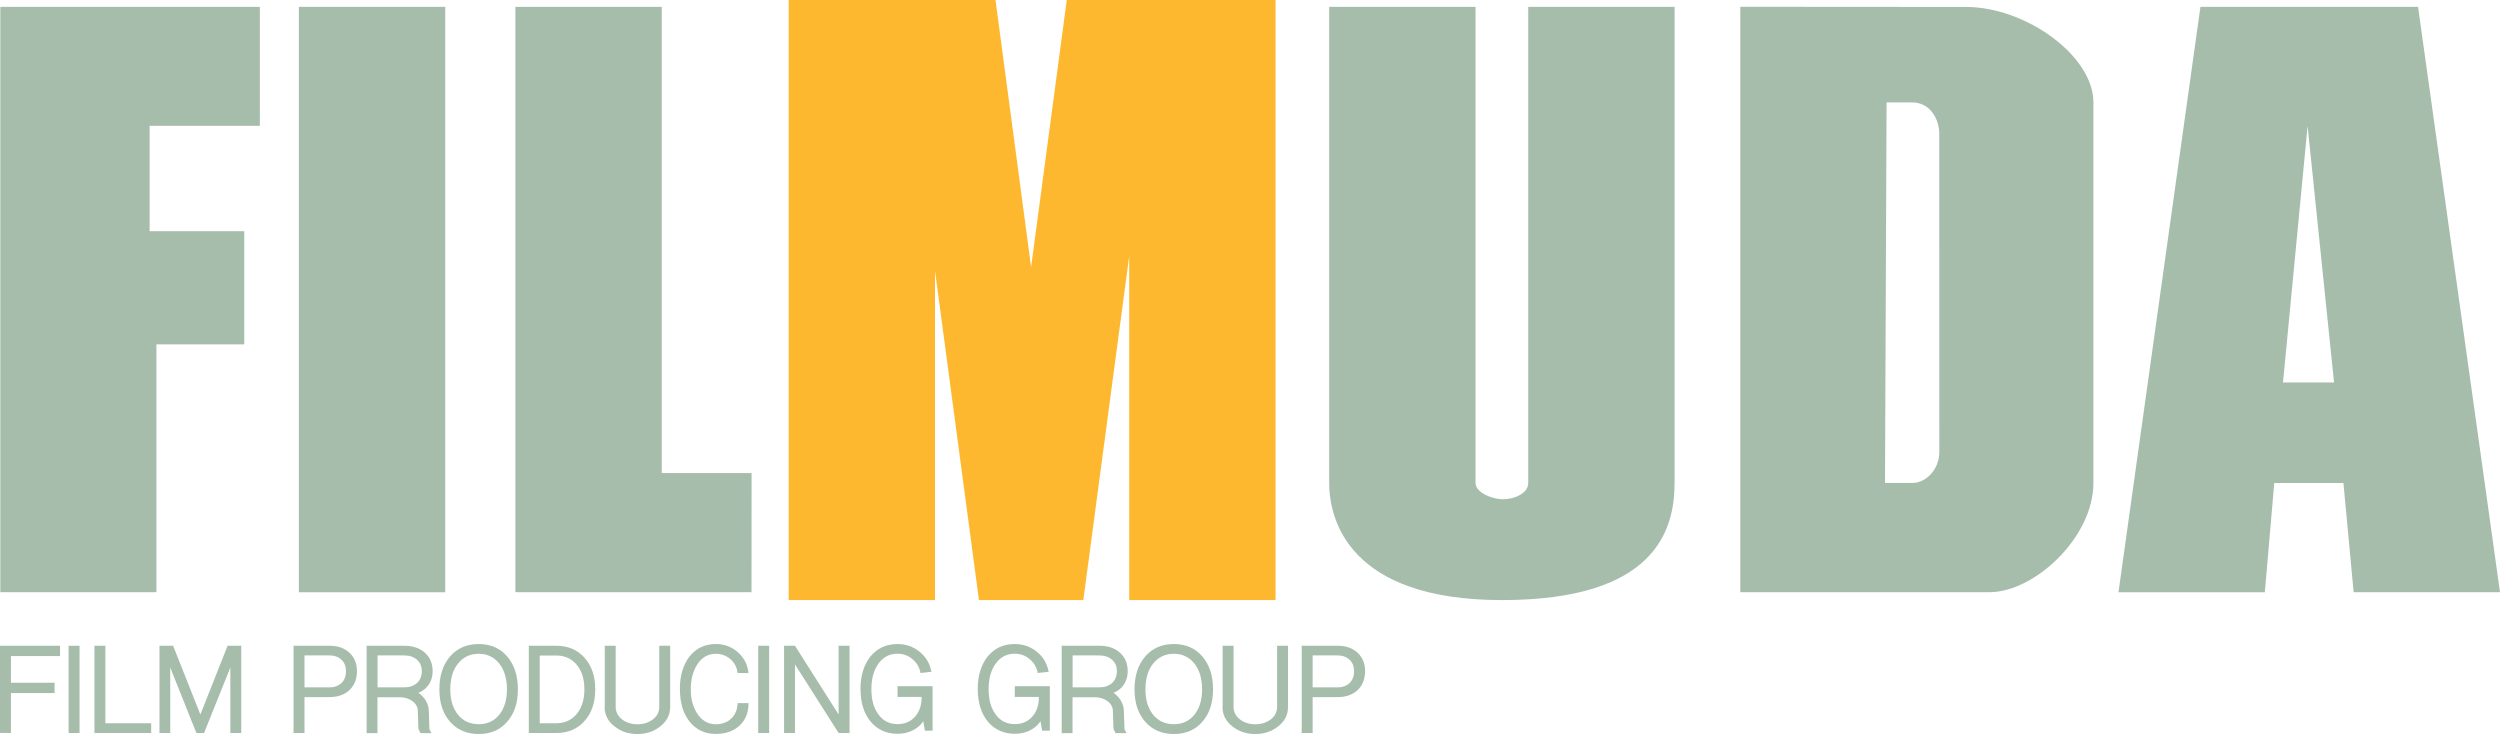 <?xml version="1.0" encoding="UTF-8"?>
<svg id="Layer_2" data-name="Layer 2" xmlns="http://www.w3.org/2000/svg" viewBox="0 0 320.29 94.04">
  <defs>
    <style>
      .cls-1 {
        fill: #fdb82f;
      }

      .cls-2 {
        fill: #a6bdac;
      }
    </style>
  </defs>
  <g id="Layer_2-2" data-name="Layer 2">
    <g>
      <g>
        <polygon class="cls-2" points=".04 .88 .04 75.87 20.04 75.87 20.04 44.12 31.29 44.12 31.29 29.62 19.17 29.62 19.17 16.12 33.29 16.12 33.29 .88 .04 .88"/>
        <rect class="cls-2" x="38.29" y=".88" width="18.75" height="75"/>
        <path class="cls-2" d="m268.2,13.12c0-6-8.7-12.23-16.32-12.23s-28.92-.02-28.92-.02v75h31.92c5.75,0,13.32-7,13.32-14V13.12Zm-26.7,48.75l.2-48.75h3.26c2.5,0,3.49,2.38,3.49,4s.01,38.33.01,40.75-1.85,4-3.38,4-3.58,0-3.58,0Z"/>
        <path class="cls-2" d="m195.79,61.88V.88h18.75v61c0,6.08-2.5,15-22.12,15s-22.13-10.33-22.13-15V.88h18.75v61c0,1.17,2.02,2.08,3.5,2.08s3.25-.75,3.25-2.08Z"/>
        <polygon class="cls-2" points="96.28 75.87 66.03 75.87 66.03 .88 84.78 .88 84.78 60.61 96.29 60.61 96.28 75.87"/>
        <path class="cls-2" d="m301.54,75.87h18.75L309.79.88h-27.88l-10.5,75h18.75l1.21-14h8.86l1.31,14Zm-9.05-26.87l3.15-32.87,3.39,32.87h-6.54Z"/>
        <polygon class="cls-1" points="149.04 0 144.67 0 136.67 0 132.1 34.22 127.54 0 119.79 0 115.17 0 101.04 0 101.04 76.88 119.79 76.88 119.79 34.69 125.42 76.88 126.42 76.88 137.79 76.88 138.79 76.88 144.67 32.81 144.67 76.88 163.42 76.88 163.42 0 149.04 0"/>
      </g>
      <g>
        <path class="cls-2" d="m0,93.91v-11.18h7.69v1.32H1.4v3.42h5.59v1.32H1.4v5.11H0Z"/>
        <path class="cls-2" d="m8.79,93.91v-11.18h1.4v11.18h-1.4Z"/>
        <path class="cls-2" d="m12.1,93.91v-11.18h1.4v9.93h5.87v1.25h-7.26Z"/>
        <path class="cls-2" d="m20.43,93.91v-11.18h1.75l3.49,8.81,3.49-8.81h1.75v11.18h-1.4v-8.39l-3.37,8.39h-.98l-3.35-8.39v8.39h-1.4Z"/>
        <path class="cls-2" d="m37.61,93.91v-11.18h4.6c1.07,0,1.92.3,2.56.9.64.59.96,1.38.96,2.37s-.32,1.81-.96,2.41c-.64.6-1.49.9-2.56.9h-3.2v4.6h-1.4Zm1.4-5.85h3.2c.64,0,1.15-.19,1.55-.56.38-.38.57-.88.57-1.5s-.19-1.1-.57-1.47c-.39-.37-.91-.56-1.55-.56h-3.2v4.08Z"/>
        <path class="cls-2" d="m46.97,93.91v-11.18h4.82c1.1,0,1.99.3,2.65.9.66.59.99,1.38.99,2.38,0,.61-.16,1.17-.48,1.68-.34.5-.79.86-1.34,1.07.4.28.72.62.96,1.03.25.43.37.88.37,1.34l.07,2.17c0,.12.07.29.2.5l.07.13h-1.4l-.04-.07c-.16-.27-.24-.48-.24-.63l-.07-2.1c0-.54-.24-.98-.72-1.32-.44-.32-.97-.48-1.58-.48h-2.87v4.6h-1.4Zm1.4-5.85h3.42c.67,0,1.22-.19,1.64-.56.4-.38.61-.88.61-1.5s-.2-1.1-.61-1.47c-.42-.37-.96-.56-1.64-.56h-3.42v4.08Z"/>
        <path class="cls-2" d="m56.29,88.32c0-1.75.46-3.16,1.38-4.23.92-1.05,2.14-1.58,3.66-1.58s2.73.53,3.64,1.58c.92,1.07,1.38,2.48,1.38,4.23s-.46,3.11-1.38,4.16c-.91,1.04-2.12,1.56-3.64,1.56s-2.74-.52-3.66-1.56c-.92-1.04-1.38-2.43-1.38-4.16Zm1.4,0c0,1.35.33,2.43.99,3.25.66.81,1.54,1.21,2.65,1.21s1.97-.4,2.63-1.21c.66-.82.99-1.91.99-3.25s-.33-2.49-.99-3.31c-.66-.83-1.54-1.25-2.63-1.25s-1.99.42-2.65,1.25c-.66.82-.99,1.92-.99,3.31Z"/>
        <path class="cls-2" d="m67.75,93.91v-11.18h3.49c1.52,0,2.73.51,3.64,1.53.92,1.02,1.38,2.37,1.38,4.06s-.46,3.05-1.38,4.06c-.91,1.02-2.12,1.53-3.64,1.53h-3.49Zm1.4-1.25h2.1c1.09,0,1.97-.39,2.63-1.18.66-.8.99-1.85.99-3.17s-.33-2.37-.99-3.15c-.66-.79-1.54-1.18-2.63-1.18h-2.1v8.68Z"/>
        <path class="cls-2" d="m77.48,90.56v-7.83h1.4v7.83c0,.66.29,1.21.86,1.64.54.39,1.18.59,1.93.59s1.39-.2,1.93-.59c.58-.43.86-.98.86-1.64v-7.83h1.4v7.83c0,1.02-.43,1.86-1.29,2.52-.81.64-1.78.96-2.91.96s-2.1-.32-2.91-.96c-.86-.66-1.29-1.5-1.29-2.52Z"/>
        <path class="cls-2" d="m87.1,88.32c0-1.75.42-3.16,1.25-4.23.85-1.05,1.96-1.58,3.35-1.58,1.09,0,2.04.35,2.83,1.05.81.71,1.26,1.6,1.36,2.67h-1.4c-.06-.7-.36-1.29-.9-1.77-.54-.47-1.17-.7-1.89-.7-1.01,0-1.81.48-2.41,1.43-.53.86-.79,1.9-.79,3.13s.27,2.23.81,3.07c.6.93,1.4,1.4,2.39,1.4.82,0,1.48-.25,1.99-.74.52-.49.78-1.15.81-1.97h1.4c0,1.2-.38,2.16-1.14,2.87-.77.72-1.79,1.08-3.05,1.08-1.39,0-2.5-.52-3.35-1.56-.83-1.04-1.25-2.43-1.25-4.16Z"/>
        <path class="cls-2" d="m97.14,93.91v-11.18h1.4v11.18h-1.4Z"/>
        <path class="cls-2" d="m100.45,93.91v-11.18h1.4l5.59,8.81v-8.81h1.4v11.18h-1.4l-5.59-8.79v8.79h-1.4Z"/>
        <path class="cls-2" d="m110.24,88.32c0-1.75.43-3.16,1.29-4.23.87-1.05,2.02-1.58,3.46-1.58,1.07,0,2.01.33,2.83.99.82.67,1.32,1.53,1.51,2.57l-1.4.15c-.12-.71-.47-1.3-1.03-1.77-.55-.47-1.19-.7-1.91-.7-1.02,0-1.83.42-2.43,1.25-.61.82-.92,1.92-.92,3.31s.31,2.43.92,3.25c.6.81,1.41,1.21,2.43,1.21.93,0,1.68-.32,2.24-.96.56-.62.85-1.46.85-2.52h-3.09v-1.38h4.49v5.7h-.99l-.2-1.2c-.36.52-.83.91-1.43,1.2-.58.27-1.2.4-1.86.4-1.43,0-2.59-.52-3.46-1.56-.86-1.04-1.29-2.43-1.29-4.16Z"/>
        <path class="cls-2" d="m125.26,88.32c0-1.75.43-3.16,1.29-4.23.87-1.05,2.02-1.58,3.46-1.58,1.07,0,2.01.33,2.83.99.82.67,1.32,1.53,1.51,2.57l-1.4.15c-.12-.71-.47-1.3-1.03-1.77-.55-.47-1.19-.7-1.91-.7-1.02,0-1.83.42-2.43,1.25-.61.82-.92,1.92-.92,3.31s.31,2.43.92,3.25c.6.81,1.41,1.21,2.43,1.21.93,0,1.68-.32,2.24-.96.56-.62.85-1.46.85-2.52h-3.09v-1.38h4.49v5.7h-.99l-.2-1.2c-.36.52-.83.91-1.43,1.2-.58.27-1.2.4-1.86.4-1.43,0-2.59-.52-3.46-1.56-.86-1.04-1.29-2.43-1.29-4.16Z"/>
        <path class="cls-2" d="m136.02,93.91v-11.18h4.82c1.1,0,1.99.3,2.65.9.66.59.99,1.38.99,2.38,0,.61-.16,1.17-.48,1.68-.34.5-.79.86-1.34,1.07.4.28.72.62.96,1.03.25.43.37.88.37,1.34l.07,2.17c0,.12.07.29.2.5l.07.13h-1.4l-.04-.07c-.16-.27-.24-.48-.24-.63l-.07-2.1c0-.54-.24-.98-.72-1.32-.44-.32-.97-.48-1.58-.48h-2.87v4.6h-1.4Zm1.4-5.85h3.42c.67,0,1.22-.19,1.64-.56.4-.38.61-.88.61-1.5s-.2-1.1-.61-1.47c-.42-.37-.96-.56-1.64-.56h-3.42v4.08Z"/>
        <path class="cls-2" d="m145.35,88.32c0-1.75.46-3.16,1.38-4.23.92-1.05,2.14-1.58,3.66-1.58s2.73.53,3.64,1.58c.92,1.07,1.38,2.48,1.38,4.23s-.46,3.11-1.38,4.16c-.91,1.04-2.12,1.56-3.64,1.56s-2.74-.52-3.66-1.56c-.92-1.04-1.38-2.43-1.38-4.16Zm1.4,0c0,1.35.33,2.43.99,3.25.66.81,1.54,1.21,2.65,1.21s1.97-.4,2.63-1.21c.66-.82.99-1.91.99-3.25s-.33-2.49-.99-3.31c-.66-.83-1.54-1.25-2.63-1.25s-1.99.42-2.65,1.25c-.66.82-.99,1.92-.99,3.31Z"/>
        <path class="cls-2" d="m156.64,90.56v-7.83h1.4v7.83c0,.66.29,1.21.86,1.64.54.39,1.18.59,1.93.59s1.39-.2,1.93-.59c.58-.43.86-.98.86-1.64v-7.83h1.4v7.83c0,1.02-.43,1.86-1.29,2.52-.81.64-1.78.96-2.91.96s-2.1-.32-2.91-.96c-.86-.66-1.29-1.5-1.29-2.52Z"/>
        <path class="cls-2" d="m166.77,93.91v-11.18h4.6c1.07,0,1.92.3,2.56.9.64.59.96,1.38.96,2.37s-.32,1.81-.96,2.41-1.49.9-2.56.9h-3.2v4.6h-1.4Zm1.4-5.85h3.2c.64,0,1.15-.19,1.54-.56.38-.38.57-.88.57-1.5s-.19-1.1-.57-1.47c-.39-.37-.91-.56-1.54-.56h-3.2v4.08Z"/>
      </g>
    </g>
  </g>
</svg>